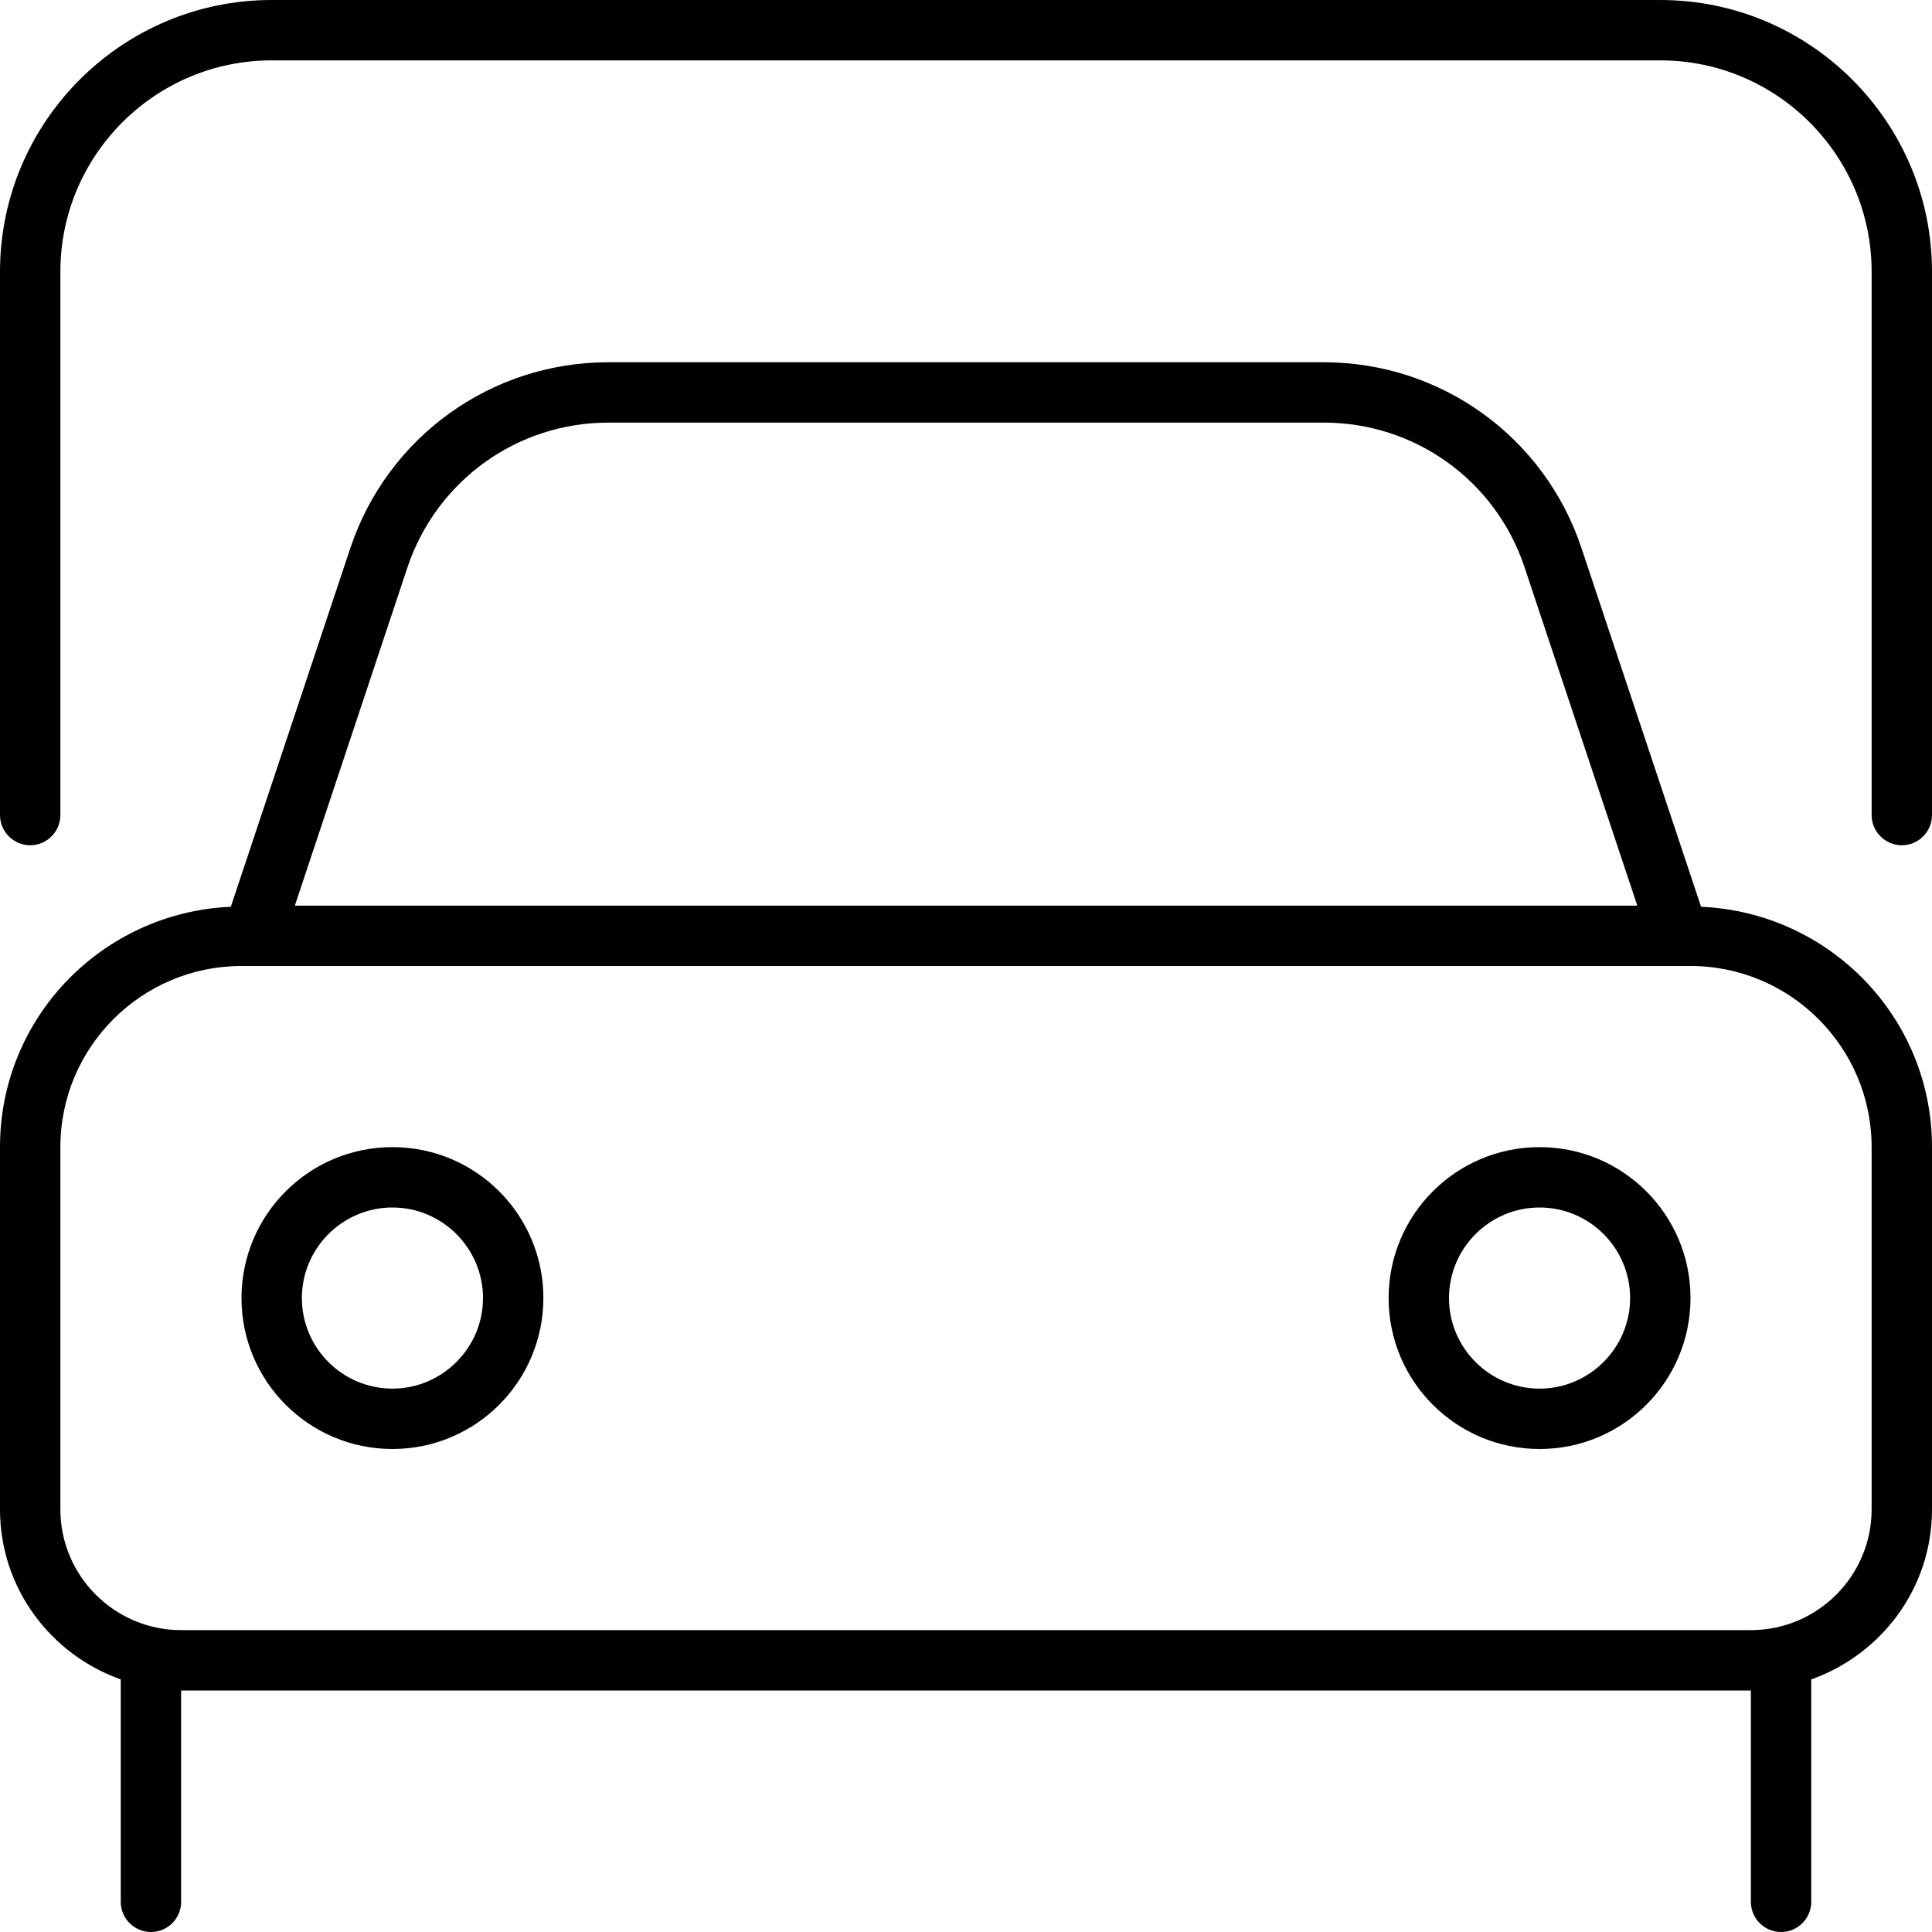 <svg xmlns="http://www.w3.org/2000/svg" viewBox="0 0 512 512"><!--! Font Awesome Pro 6.0.0-beta1 by @fontawesome - https://fontawesome.com License - https://fontawesome.com/license (Commercial License) --><path d="M440 0H72C32.31 0 0 32.3 0 72v144C0 220.4 3.594 224 8 224S16 220.4 16 216v-144c0-30.88 25.12-56 56-56h368c30.88 0 56 25.12 56 56v144C496 220.4 499.6 224 504 224S512 220.4 512 216v-144C512 32.3 479.7 0 440 0zM450.8 240.3l-31.69-95.05C409.3 115.8 381.9 96 350.8 96H161.2C130.1 96 102.7 115.8 92.86 145.2L61.17 240.3C27.17 241.8 0 269.6 0 304v96c0 20.87 13.4 38.45 32 45.06V504C32 508.4 35.58 512 40 512s8-3.582 8-8V448h416v56c0 4.418 3.582 8 8 8S480 508.4 480 504v-58.94c18.6-6.611 32-24.19 32-45.06v-96C512 269.6 484.8 241.8 450.8 240.3zM108 150.3C115.7 127.4 137 112 161.2 112h189.7c24.14 0 45.48 15.39 53.11 38.3L433.9 240H78.14L108 150.3zM496 400c0 17.64-14.36 32-32 32h-416c-17.64 0-32-14.36-32-32v-96C16 277.5 37.53 256 64 256h384c26.47 0 48 21.53 48 48V400zM104 304C81.91 304 64 321.9 64 344C64 366.1 81.91 384 104 384s40-17.91 40-40C144 321.9 126.1 304 104 304zM104 368c-13.23 0-24-10.77-24-24C80 330.8 90.77 320 104 320S128 330.8 128 344C128 357.2 117.2 368 104 368zM408 304c-22.09 0-40 17.91-40 40c0 22.09 17.91 40 40 40S448 366.1 448 344C448 321.9 430.1 304 408 304zM408 368c-13.23 0-24-10.77-24-24c0-13.23 10.77-24 24-24s24 10.77 24 24C432 357.2 421.2 368 408 368z"/></svg>